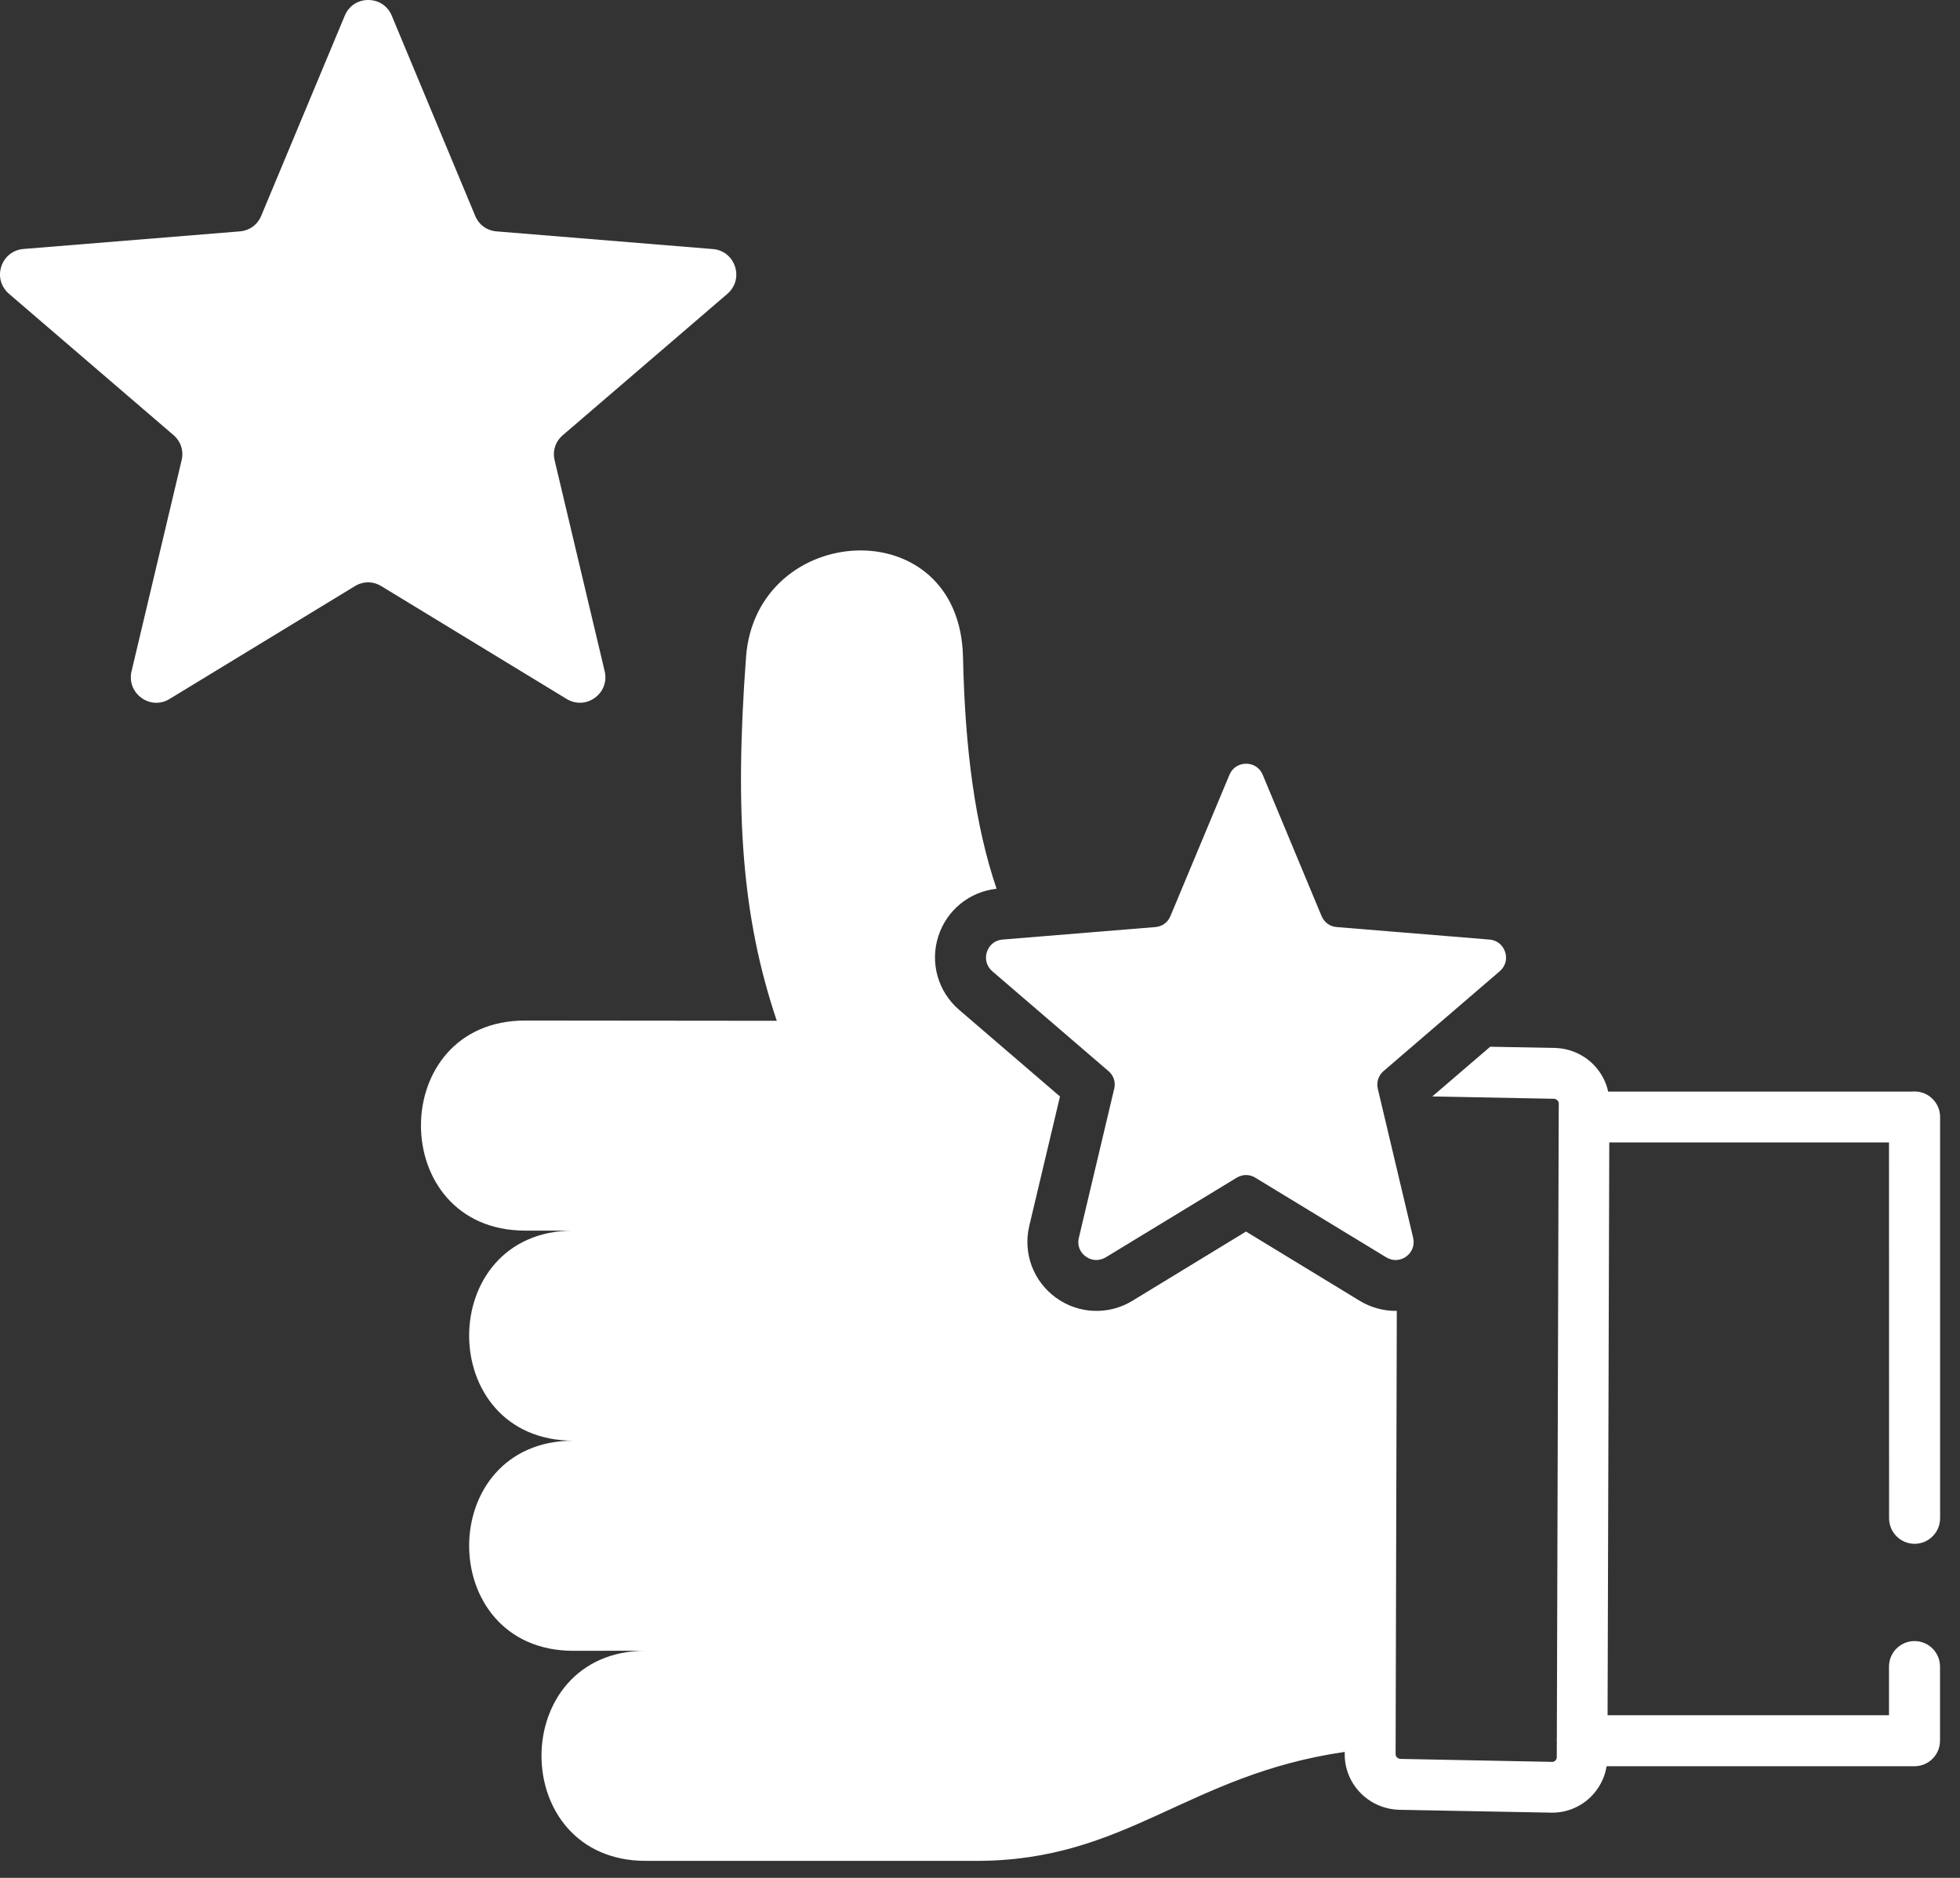 <svg width="72" height="69" viewBox="0 0 72 69" fill="none" xmlns="http://www.w3.org/2000/svg">
<rect x="0" y="0" width="72" height="69" fill="#333333" stroke="none"/>
<path fill-rule="evenodd" clip-rule="evenodd" d="M57.069 40.373L52.614 40.288L54.743 38.461L57.102 38.505C57.663 38.517 58.168 38.746 58.532 39.113C58.799 39.383 58.993 39.724 59.075 40.108H70.25C70.276 40.105 70.305 40.105 70.332 40.105C70.849 40.105 71.269 40.526 71.269 41.042V55.785C71.269 56.305 70.849 56.725 70.332 56.725C69.815 56.725 69.395 56.305 69.395 55.785L69.392 41.976H59.116L59.054 63.024H69.392V61.236C69.392 60.719 69.812 60.299 70.329 60.299C70.846 60.299 71.266 60.719 71.266 61.236V63.961C71.266 64.478 70.846 64.898 70.329 64.898H59.019C58.949 65.33 58.74 65.72 58.447 66.014C58.08 66.378 57.577 66.604 57.022 66.604H56.99L51.419 66.499C50.858 66.487 50.353 66.258 49.989 65.891C49.621 65.521 49.395 65.016 49.398 64.454V64.372C43.61 65.209 41.393 68.375 35.874 68.375H23.722C18.615 68.375 18.615 60.657 23.722 60.654L21.064 60.657C15.957 60.657 15.957 52.936 21.064 52.936C15.957 52.936 15.957 45.217 21.064 45.217H19.293C14.189 45.217 14.186 37.494 19.293 37.499L28.535 37.508C27.264 33.734 26.979 29.916 27.405 24.146C27.772 19.156 35.257 18.686 35.376 24.146C35.449 27.529 35.822 30.345 36.609 32.656C35.613 32.765 34.782 33.438 34.471 34.395C34.154 35.373 34.453 36.433 35.231 37.103L38.938 40.289L37.81 45.044C37.572 46.045 37.957 47.076 38.788 47.681C39.619 48.286 40.723 48.33 41.599 47.796L45.772 45.252L49.948 47.796C50.368 48.051 50.841 48.175 51.311 48.166L51.267 64.453C51.267 64.5 51.284 64.541 51.316 64.571C51.352 64.606 51.399 64.629 51.452 64.629L57.023 64.738H57.032C57.07 64.735 57.105 64.718 57.134 64.691C57.167 64.659 57.187 64.618 57.187 64.574V64.559L57.19 64.039C57.187 64.013 57.187 63.986 57.187 63.96C57.187 63.931 57.19 63.901 57.19 63.875L57.258 41.041L57.261 40.548C57.261 40.504 57.243 40.459 57.211 40.43C57.17 40.395 57.123 40.371 57.07 40.371L57.069 40.373ZM46.385 28.467C46.28 28.214 46.048 28.062 45.775 28.062C45.501 28.062 45.269 28.217 45.164 28.467L42.996 33.659C42.899 33.894 42.694 34.044 42.438 34.064L36.829 34.523C36.556 34.543 36.339 34.719 36.253 34.978C36.168 35.239 36.245 35.506 36.45 35.686L40.717 39.354C40.911 39.518 40.99 39.762 40.929 40.009L39.631 45.483C39.566 45.75 39.663 46.011 39.886 46.17C40.106 46.331 40.385 46.34 40.62 46.199L45.428 43.274C45.645 43.142 45.901 43.142 46.115 43.274L50.923 46.199C51.155 46.34 51.434 46.331 51.657 46.17C51.877 46.008 51.974 45.747 51.912 45.483L50.614 40.009C50.556 39.762 50.635 39.518 50.826 39.354L55.093 35.686C55.301 35.506 55.375 35.239 55.29 34.978C55.205 34.719 54.987 34.546 54.714 34.523L49.105 34.064C48.852 34.044 48.647 33.894 48.547 33.659L46.385 28.467ZM14.391 0.576C14.245 0.22 13.913 0 13.528 0C13.14 0 12.811 0.22 12.665 0.576L9.596 7.929C9.458 8.261 9.164 8.473 8.806 8.502L0.865 9.148C0.48 9.18 0.169 9.424 0.048 9.791C-0.072 10.158 0.037 10.54 0.327 10.793L6.371 15.985C6.644 16.22 6.756 16.564 6.671 16.913L4.832 24.666C4.744 25.042 4.882 25.412 5.194 25.641C5.505 25.867 5.901 25.885 6.23 25.682L13.035 21.538C13.343 21.35 13.702 21.35 14.01 21.538L20.815 25.682C21.144 25.882 21.54 25.867 21.851 25.641C22.163 25.415 22.301 25.042 22.213 24.666L20.374 16.913C20.292 16.564 20.404 16.22 20.677 15.988L26.721 10.796C27.011 10.543 27.12 10.161 27 9.794C26.879 9.427 26.568 9.18 26.183 9.151L18.242 8.502C17.884 8.473 17.593 8.261 17.455 7.929L14.391 0.576Z" fill="white"/>
</svg>

